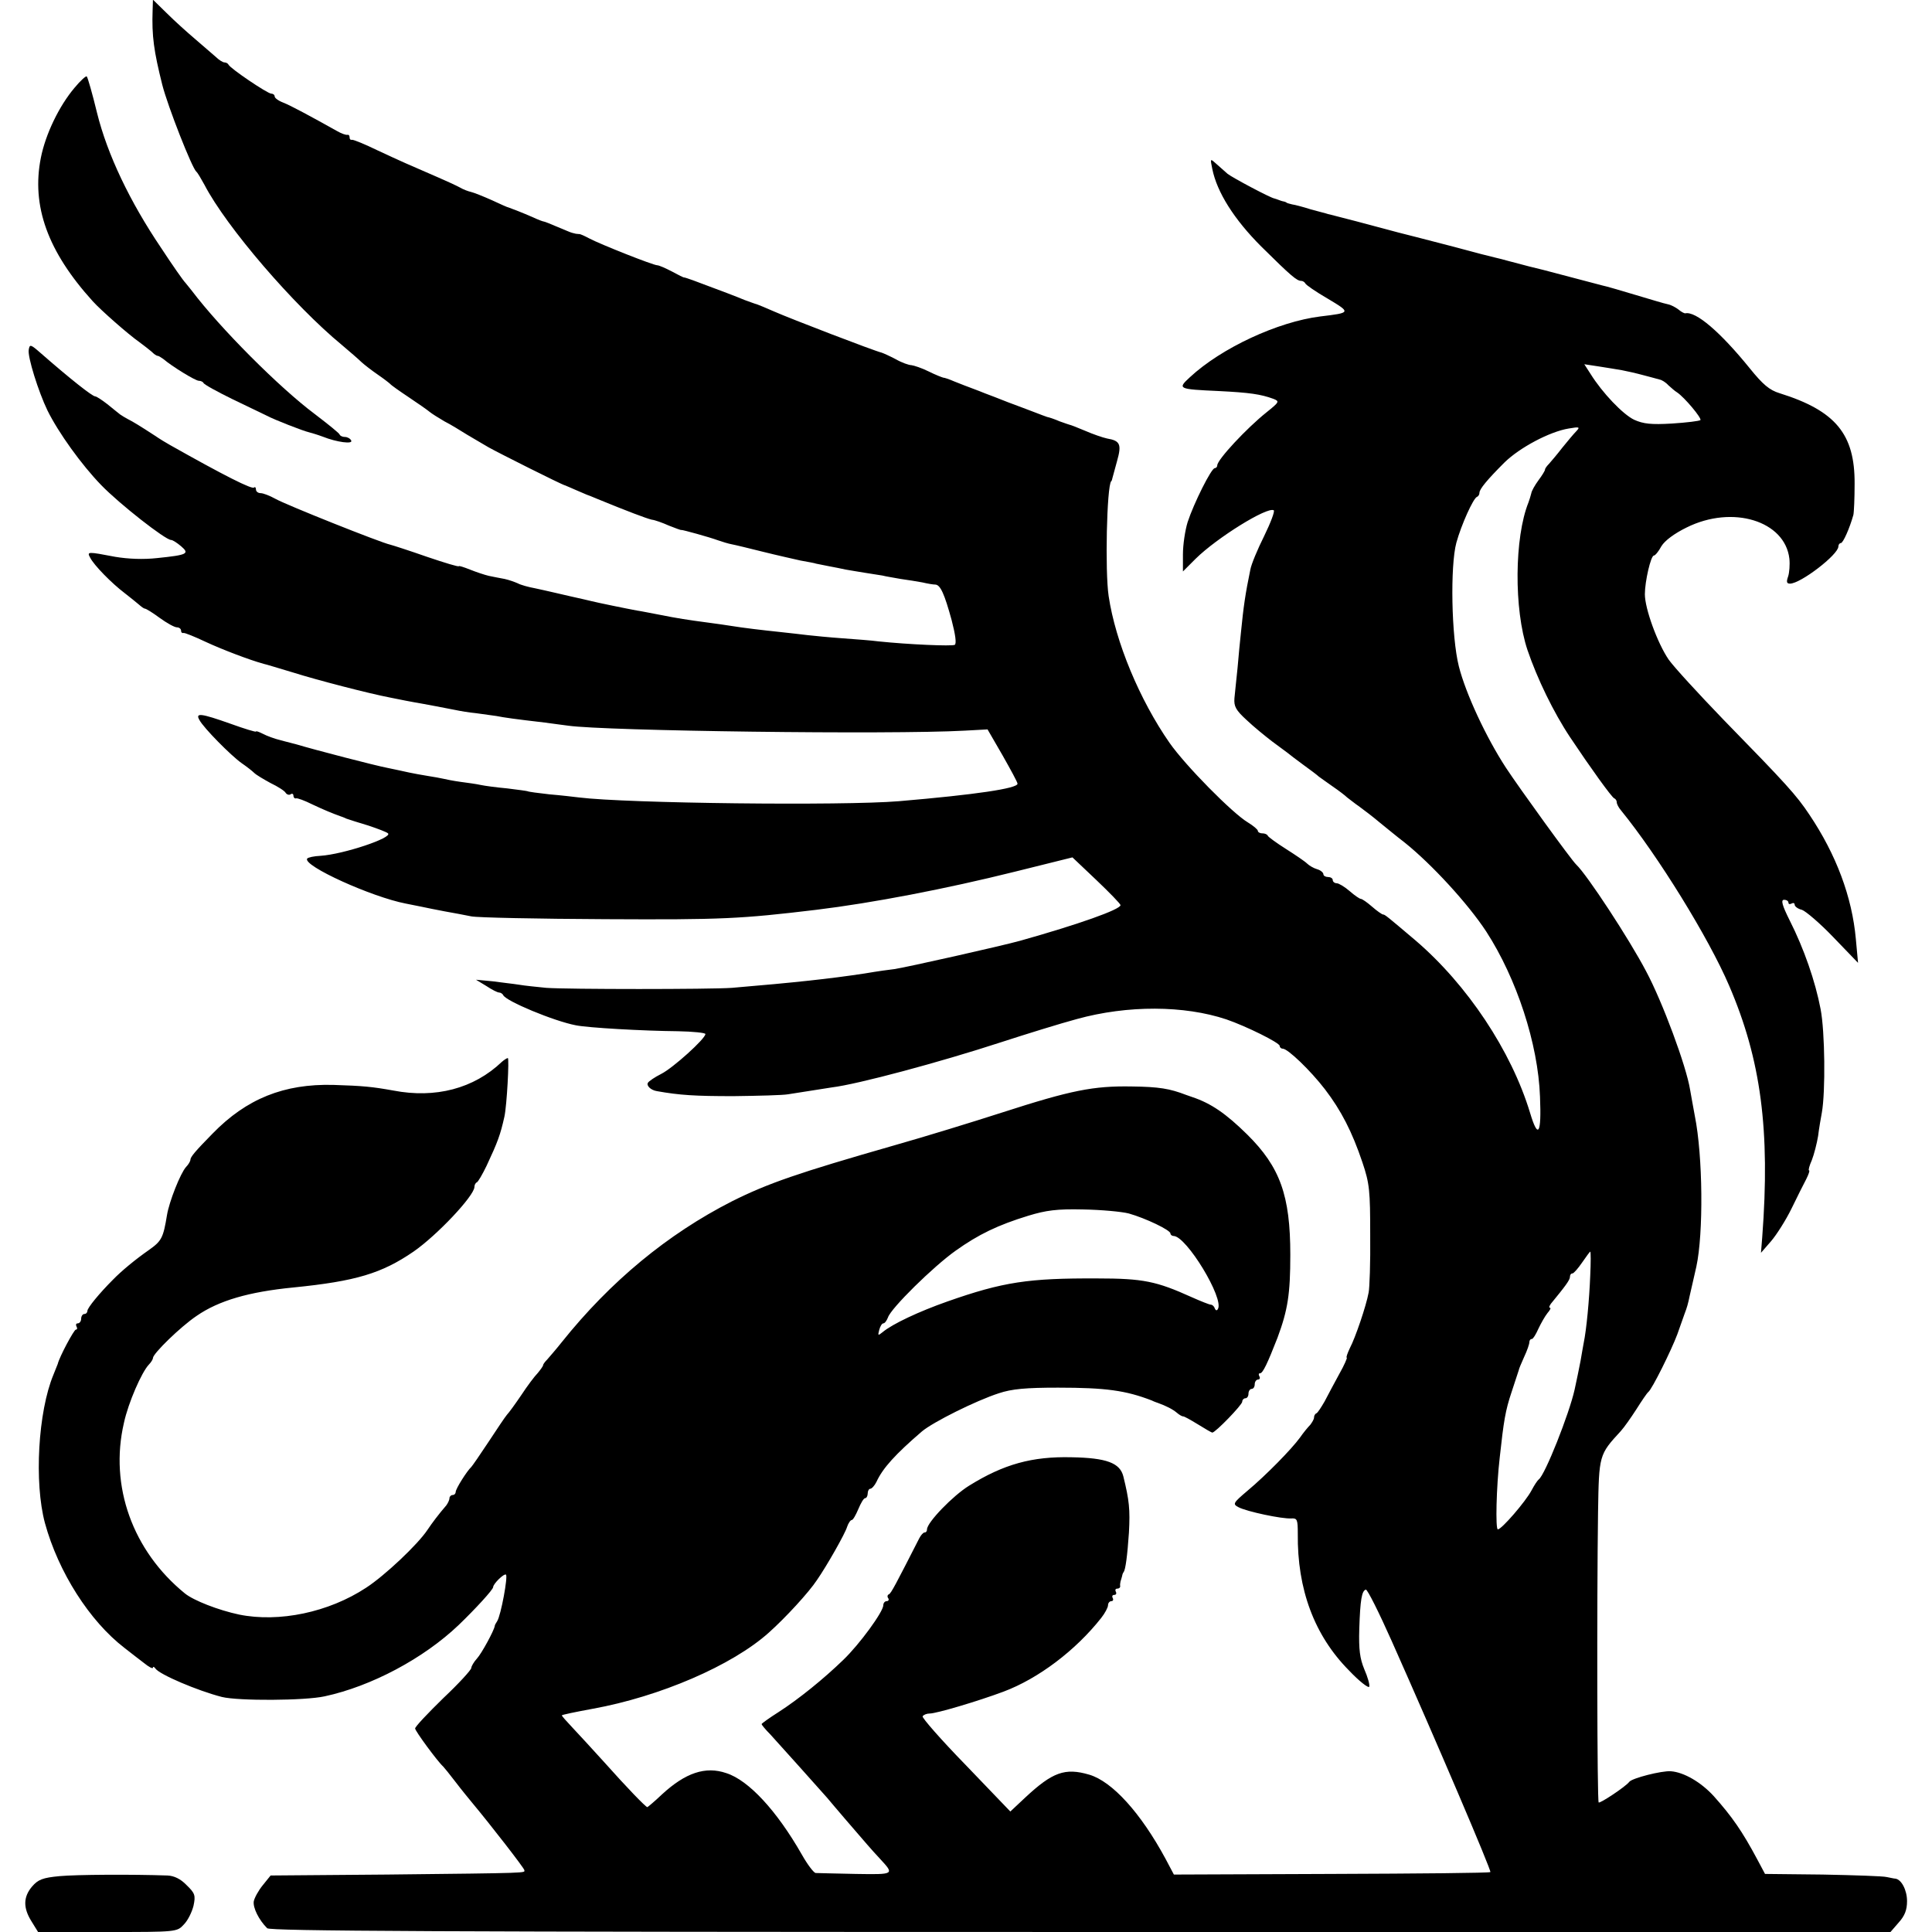 <?xml version="1.0" standalone="no"?>
<!DOCTYPE svg PUBLIC "-//W3C//DTD SVG 20010904//EN"
 "http://www.w3.org/TR/2001/REC-SVG-20010904/DTD/svg10.dtd">
<svg version="1.0" xmlns="http://www.w3.org/2000/svg"
 width="619pt" height="619pt" viewBox="0 0 619 619"
 preserveAspectRatio="xMidYMid meet">
<g transform="translate(0,619) scale(0.1,-0.1)"
fill="#000000" stroke="none">
<path d="M489 6158 c-3 -84 4 -132 31 -240 18 -70 95 -266 109 -278 4 -3 15
-22 26 -42 70 -135 287 -387 440 -513 26 -22 55 -47 64 -56 9 -8 32 -26 51
-39 19 -13 37 -27 40 -30 3 -4 30 -23 60 -43 30 -20 60 -41 67 -47 6 -5 28
-19 47 -30 20 -10 52 -30 73 -43 21 -12 52 -31 68 -40 30 -17 235 -120 245
-122 3 -1 19 -8 35 -15 17 -7 32 -14 35 -15 3 -1 19 -7 35 -14 95 -39 156 -62
173 -66 10 -1 35 -10 55 -19 21 -8 38 -15 40 -14 3 1 90 -23 117 -33 14 -5 34
-11 45 -13 11 -2 56 -13 100 -24 44 -11 98 -23 120 -28 22 -4 45 -8 50 -10 6
-1 24 -5 40 -8 17 -3 41 -8 55 -11 13 -2 40 -7 60 -10 20 -3 45 -7 57 -9 11
-3 38 -7 59 -11 22 -3 53 -8 69 -11 17 -4 35 -7 42 -7 16 -1 29 -30 52 -114
12 -46 16 -75 10 -79 -9 -5 -148 1 -244 11 -22 3 -75 7 -117 10 -42 3 -92 8
-110 10 -18 2 -58 7 -88 10 -57 6 -117 13 -160 20 -14 2 -45 7 -70 10 -68 9
-100 14 -155 25 -27 5 -61 12 -75 14 -28 5 -130 26 -145 30 -5 1 -37 9 -70 16
-33 8 -62 14 -65 15 -3 1 -23 5 -45 10 -22 4 -47 11 -56 16 -9 4 -28 11 -42
14 -15 3 -38 7 -51 10 -13 3 -40 12 -60 20 -20 8 -36 13 -36 11 0 -3 -46 11
-102 30 -57 20 -110 37 -118 39 -29 6 -335 128 -368 147 -18 10 -39 18 -47 18
-8 0 -15 5 -15 12 0 6 -3 9 -6 6 -6 -7 -97 39 -269 136 -11 6 -34 20 -50 31
-46 30 -69 44 -85 52 -8 4 -19 11 -25 15 -5 4 -24 19 -41 33 -18 14 -35 25
-39 25 -9 0 -79 55 -175 139 -32 28 -35 29 -38 10 -4 -22 31 -134 60 -194 35
-71 109 -174 172 -239 59 -61 206 -176 224 -176 5 0 19 -9 32 -20 28 -24 21
-28 -76 -38 -45 -5 -93 -3 -135 4 -89 17 -91 17 -80 -3 12 -24 69 -82 110
-113 18 -14 39 -31 46 -37 8 -7 16 -13 19 -13 4 0 25 -13 48 -30 22 -16 47
-30 55 -30 7 0 13 -5 13 -10 0 -6 3 -9 8 -8 4 1 36 -12 72 -29 54 -25 141 -58
185 -70 6 -1 48 -14 95 -28 76 -24 242 -67 310 -80 14 -3 36 -7 50 -10 14 -3
39 -7 55 -10 29 -5 52 -10 105 -20 14 -3 43 -8 65 -10 22 -3 51 -7 65 -9 25
-5 60 -10 155 -21 28 -4 61 -8 75 -10 117 -17 1034 -29 1270 -16 l74 4 48 -83
c26 -46 48 -86 48 -91 0 -15 -133 -35 -380 -56 -179 -15 -874 -7 -1025 12 -16
2 -59 7 -95 10 -35 4 -67 8 -70 10 -3 1 -32 5 -65 9 -33 3 -71 8 -85 11 -13 3
-42 7 -65 10 -22 3 -47 8 -55 10 -8 2 -31 6 -50 9 -19 3 -46 8 -60 11 -14 3
-45 10 -70 15 -37 7 -230 57 -290 75 -8 2 -31 8 -50 13 -20 5 -45 14 -58 21
-12 6 -22 10 -22 7 0 -2 -37 9 -81 25 -96 34 -114 36 -100 12 13 -25 101 -114
135 -138 16 -11 34 -25 40 -31 7 -7 31 -21 53 -33 23 -11 45 -25 48 -31 4 -6
11 -8 16 -5 5 4 9 1 9 -4 0 -6 4 -10 8 -9 4 2 28 -7 52 -19 38 -18 65 -29 90
-38 3 -1 12 -4 20 -8 8 -3 40 -13 70 -22 30 -10 59 -21 63 -25 16 -14 -142
-67 -216 -72 -21 -1 -40 -5 -43 -9 -14 -23 207 -123 316 -144 14 -3 36 -7 50
-10 14 -3 48 -10 75 -15 28 -5 66 -12 85 -16 19 -4 213 -8 430 -9 374 -2 433
1 675 30 181 22 415 67 636 122 l185 46 77 -73 c42 -40 77 -76 77 -80 0 -14
-136 -62 -321 -114 -57 -16 -368 -86 -404 -91 -11 -1 -54 -7 -95 -14 -112 -17
-223 -29 -425 -46 -69 -5 -527 -5 -595 0 -30 3 -70 7 -87 10 -18 3 -57 7 -85
11 l-53 5 33 -20 c18 -12 36 -21 41 -21 5 0 11 -4 13 -8 7 -19 164 -84 233
-97 39 -8 216 -18 327 -19 49 -1 88 -5 88 -9 0 -15 -104 -109 -142 -128 -20
-10 -39 -23 -42 -28 -6 -9 9 -24 29 -27 73 -13 122 -16 245 -16 80 1 159 3
175 6 96 15 122 19 140 22 83 10 347 81 540 144 83 27 193 61 245 75 163 45
344 44 479 -1 64 -22 171 -75 171 -85 0 -5 5 -9 10 -9 16 0 88 -69 135 -130
52 -68 87 -136 120 -234 23 -68 25 -91 25 -233 1 -87 -2 -170 -5 -184 -8 -44
-43 -146 -60 -178 -8 -17 -13 -31 -10 -31 2 0 -8 -24 -24 -52 -16 -29 -37 -69
-47 -88 -11 -19 -22 -36 -26 -38 -5 -2 -8 -8 -8 -14 0 -5 -6 -15 -12 -23 -7
-7 -22 -25 -33 -41 -27 -37 -108 -120 -169 -171 -46 -39 -47 -42 -28 -52 26
-14 140 -38 169 -36 19 1 21 -3 21 -49 -2 -178 53 -326 164 -438 33 -35 63
-58 65 -52 2 6 -5 31 -16 56 -14 34 -18 63 -16 129 3 94 8 122 21 126 5 1 42
-73 83 -165 143 -321 320 -736 316 -740 -2 -3 -232 -5 -509 -6 l-505 -2 -27
51 c-79 146 -170 247 -244 269 -78 23 -118 8 -205 -73 l-48 -45 -143 149 c-79
81 -141 152 -138 156 3 5 13 9 23 9 21 0 153 39 236 70 112 42 231 132 313
236 12 15 22 34 22 41 0 7 5 13 11 13 5 0 7 5 4 10 -3 6 -1 10 5 10 6 0 8 5 5
10 -3 6 -1 10 4 10 6 0 10 3 10 8 -1 4 0 10 1 15 1 4 4 12 5 17 1 6 3 11 5 13
6 8 12 53 17 127 4 74 1 103 -18 180 -11 43 -54 59 -166 61 -126 3 -217 -22
-328 -91 -52 -32 -135 -118 -135 -140 0 -6 -3 -10 -8 -10 -4 0 -12 -9 -17 -19
-75 -147 -90 -176 -97 -179 -5 -2 -6 -8 -2 -13 3 -5 0 -9 -5 -9 -6 0 -11 -6
-11 -13 0 -21 -76 -125 -128 -175 -63 -61 -142 -125 -207 -167 -30 -19 -55
-37 -55 -39 0 -2 12 -17 28 -33 32 -35 160 -178 182 -203 8 -10 34 -40 56 -66
69 -80 84 -98 113 -129 47 -51 48 -51 -77 -49 -64 1 -122 3 -129 3 -6 1 -26
27 -44 59 -80 140 -170 238 -242 261 -67 23 -131 1 -206 -68 -24 -23 -46 -41
-47 -41 -5 0 -65 62 -139 145 -38 42 -85 93 -102 111 -18 19 -33 36 -33 38 0
2 44 11 98 21 216 39 448 139 565 244 54 48 129 130 154 168 32 46 91 150 97
171 4 12 11 22 15 22 4 0 13 16 21 35 8 19 17 35 22 35 4 0 8 7 8 15 0 8 4 15
8 15 5 0 14 10 20 22 20 44 61 89 146 162 36 30 172 98 246 122 42 14 87 18
190 18 153 0 217 -9 300 -41 8 -4 17 -7 20 -8 25 -9 47 -20 60 -31 8 -7 17
-12 20 -12 3 1 24 -11 47 -25 24 -15 45 -27 47 -27 10 0 96 89 96 99 0 6 5 11
10 11 6 0 10 7 10 15 0 8 5 15 10 15 6 0 10 7 10 15 0 8 5 15 11 15 5 0 7 5 4
10 -3 6 -3 10 2 10 9 0 24 32 56 114 33 89 41 140 41 266 0 190 -33 281 -138
385 -68 67 -116 100 -176 120 -3 1 -12 4 -20 7 -52 20 -86 26 -175 27 -122 2
-193 -12 -413 -83 -93 -30 -249 -78 -348 -106 -307 -88 -403 -121 -519 -179
-206 -105 -389 -256 -545 -451 -19 -24 -41 -49 -47 -56 -7 -7 -13 -15 -13 -18
0 -3 -8 -14 -17 -25 -10 -10 -34 -42 -53 -71 -19 -28 -40 -57 -46 -63 -6 -7
-32 -46 -59 -87 -27 -41 -52 -77 -55 -80 -14 -13 -50 -70 -50 -80 0 -5 -4 -10
-10 -10 -5 0 -10 -5 -10 -10 0 -6 -5 -16 -10 -23 -25 -29 -46 -57 -60 -78 -31
-47 -137 -147 -197 -186 -120 -79 -279 -112 -407 -86 -66 14 -146 45 -174 68
-167 136 -242 344 -195 546 14 65 57 163 80 187 7 7 13 17 13 21 0 14 88 100
140 135 71 49 167 77 310 91 200 20 283 45 385 115 75 52 194 178 195 207 0 6
3 13 8 15 4 2 18 26 31 53 36 77 44 99 57 157 8 36 16 188 11 188 -3 0 -12 -6
-19 -12 -90 -86 -213 -118 -348 -92 -67 12 -96 15 -192 18 -158 4 -278 -44
-387 -156 -56 -57 -71 -75 -71 -84 0 -4 -6 -15 -14 -23 -18 -20 -54 -111 -61
-154 -12 -73 -17 -83 -58 -112 -43 -30 -88 -67 -116 -96 -41 -41 -81 -89 -81
-99 0 -5 -4 -10 -10 -10 -5 0 -10 -7 -10 -15 0 -8 -5 -15 -11 -15 -5 0 -7 -4
-4 -10 3 -5 3 -10 -2 -10 -6 0 -53 -88 -58 -110 -1 -3 -7 -18 -14 -35 -49
-118 -62 -345 -27 -475 43 -157 143 -314 255 -400 18 -14 46 -36 62 -48 16
-13 29 -20 29 -15 0 4 4 3 8 -3 13 -19 135 -71 213 -91 53 -13 265 -12 329 2
149 32 317 121 430 229 53 51 110 113 110 121 0 10 34 44 41 40 7 -5 -16 -130
-28 -149 -4 -6 -8 -13 -8 -16 -2 -14 -42 -88 -57 -104 -10 -11 -18 -25 -18
-30 0 -6 -40 -50 -90 -97 -49 -48 -90 -91 -90 -97 0 -8 72 -106 90 -122 3 -3
21 -25 40 -50 19 -25 43 -54 52 -65 60 -72 168 -211 168 -217 0 -9 27 -9 -439
-14 l-374 -3 -25 -31 c-14 -17 -27 -41 -29 -52 -3 -20 16 -59 43 -86 10 -9
545 -12 2607 -12 l2594 0 26 30 c20 22 27 41 27 69 0 35 -18 70 -38 72 -4 0
-16 3 -27 5 -11 3 -103 6 -205 8 l-185 2 -24 45 c-49 92 -82 139 -140 204 -41
45 -96 77 -138 80 -29 2 -124 -22 -133 -34 -11 -15 -94 -70 -98 -66 -5 5 -6
646 -2 930 3 184 3 184 73 260 10 11 32 42 50 70 17 27 34 52 38 55 12 9 74
134 93 185 10 28 20 57 23 65 8 21 11 31 17 60 3 14 8 35 11 48 3 12 7 32 10
44 23 106 21 354 -5 483 -5 28 -12 65 -15 83 -12 76 -89 283 -141 380 -54 103
-189 309 -224 342 -16 15 -183 246 -225 310 -64 98 -129 238 -151 325 -24 95
-28 322 -8 396 16 58 54 142 66 147 5 2 8 8 8 13 0 12 25 42 80 97 49 48 145
99 206 109 35 6 37 5 24 -9 -8 -8 -28 -32 -45 -53 -16 -21 -36 -44 -42 -51 -7
-7 -13 -15 -13 -19 0 -3 -9 -18 -21 -34 -11 -15 -22 -34 -23 -42 -2 -8 -6 -21
-9 -29 -45 -112 -47 -342 -3 -473 31 -91 83 -199 137 -280 64 -96 133 -192
141 -195 5 -2 8 -8 8 -13 0 -5 6 -17 14 -26 118 -145 280 -407 346 -561 102
-237 132 -463 106 -806 l-4 -50 33 38 c17 20 47 67 65 104 18 37 39 79 47 94
8 16 12 28 9 28 -3 0 1 15 9 33 7 18 16 53 20 77 3 25 9 59 12 75 12 67 10
260 -4 332 -17 89 -53 193 -99 284 -24 48 -29 66 -18 66 8 0 14 -4 14 -9 0 -5
4 -6 10 -3 5 3 10 2 10 -4 0 -5 10 -13 23 -16 12 -4 58 -43 101 -88 l79 -82
-7 76 c-12 135 -63 271 -149 399 -42 63 -73 97 -276 305 -80 83 -159 169 -175
192 -36 53 -76 163 -76 209 0 41 19 124 29 124 4 0 15 13 24 30 11 18 42 41
81 60 147 73 315 21 329 -100 2 -19 0 -45 -4 -57 -6 -17 -5 -23 6 -23 34 0
155 93 155 119 0 6 4 11 8 11 7 0 28 47 40 90 2 8 4 53 4 100 1 159 -61 234
-240 290 -33 10 -54 28 -96 80 -94 116 -173 184 -207 176 -3 0 -13 5 -21 12
-9 7 -24 15 -34 17 -11 2 -57 16 -104 30 -47 14 -94 28 -105 30 -11 3 -54 14
-95 25 -41 11 -84 22 -95 25 -18 4 -65 16 -117 30 -10 3 -26 7 -35 9 -10 2
-72 18 -138 36 -117 30 -134 35 -175 45 -23 6 -27 7 -135 36 -44 11 -84 22
-90 23 -5 2 -30 8 -55 15 -25 8 -52 15 -60 16 -8 2 -16 4 -17 5 -2 2 -7 4 -13
5 -5 1 -12 4 -15 5 -3 1 -8 3 -12 4 -13 2 -135 67 -150 79 -8 7 -24 21 -35 31
-21 19 -21 19 -14 -15 15 -75 70 -162 157 -249 96 -95 114 -110 128 -110 5 0
11 -4 13 -8 2 -5 34 -27 72 -49 75 -45 75 -45 -24 -57 -136 -17 -317 -101
-418 -195 -40 -37 -38 -38 93 -44 99 -5 134 -10 175 -25 20 -8 19 -10 -22 -43
-64 -51 -158 -152 -158 -170 0 -5 -4 -9 -8 -9 -11 0 -67 -112 -87 -173 -8 -26
-15 -72 -15 -103 l0 -55 41 41 c68 67 229 167 250 155 4 -3 -10 -40 -31 -83
-21 -42 -41 -90 -44 -107 -16 -77 -22 -119 -30 -200 -3 -27 -8 -79 -11 -115
-4 -36 -8 -79 -10 -97 -2 -26 4 -38 39 -70 22 -21 59 -51 81 -68 22 -16 45
-33 50 -37 6 -5 28 -22 50 -38 22 -16 45 -33 50 -38 6 -4 26 -19 45 -32 19
-13 40 -29 46 -35 7 -5 24 -19 40 -30 15 -11 44 -33 64 -50 20 -16 56 -46 81
-65 86 -69 202 -195 261 -285 97 -150 166 -359 172 -529 5 -120 -6 -138 -32
-51 -60 198 -201 410 -367 552 -91 77 -98 83 -104 83 -3 0 -19 11 -35 25 -16
14 -32 25 -36 25 -4 0 -20 11 -36 25 -16 14 -35 25 -41 25 -7 0 -13 5 -13 10
0 6 -7 10 -15 10 -8 0 -15 4 -15 9 0 5 -9 13 -20 16 -11 3 -26 12 -32 18 -7 7
-38 28 -68 47 -30 19 -56 38 -58 42 -2 5 -10 8 -18 8 -8 0 -14 4 -14 8 0 4
-14 16 -32 27 -49 29 -200 182 -251 255 -96 138 -173 323 -195 470 -12 80 -6
350 8 368 2 1 3 5 4 10 1 4 8 29 15 55 15 53 10 65 -32 72 -14 3 -46 14 -71
25 -26 11 -47 19 -49 19 -1 0 -15 5 -32 11 -16 7 -34 13 -40 14 -5 2 -23 8
-40 15 -16 6 -55 21 -85 32 -30 12 -64 25 -75 29 -19 8 -55 21 -65 25 -3 1
-18 7 -33 13 -16 7 -31 12 -35 12 -4 1 -25 9 -47 20 -22 11 -47 19 -55 20 -8
0 -31 8 -50 19 -19 10 -39 19 -45 21 -25 6 -293 109 -345 132 -25 11 -49 21
-55 23 -5 1 -23 8 -40 14 -26 11 -71 28 -165 63 -14 5 -26 9 -28 9 -1 -1 -19
8 -39 19 -21 11 -42 20 -47 20 -13 0 -182 67 -218 86 -15 8 -30 15 -33 14 -3
0 -7 1 -10 1 -3 1 -8 2 -12 3 -5 1 -25 10 -47 19 -21 9 -41 17 -43 17 -3 0
-19 6 -36 14 -32 14 -68 28 -77 31 -3 0 -27 11 -55 24 -27 12 -57 24 -66 26
-9 2 -25 8 -35 14 -11 6 -41 20 -69 32 -95 41 -120 52 -195 87 -41 20 -78 35
-82 34 -5 -1 -8 2 -8 8 0 6 -3 9 -7 8 -5 -1 -19 4 -33 12 -84 47 -149 82 -172
91 -16 6 -28 15 -28 20 0 5 -5 9 -11 9 -12 0 -132 81 -137 93 -2 4 -8 7 -13 7
-5 0 -18 8 -28 18 -11 9 -40 35 -66 57 -26 22 -67 59 -91 83 l-44 43 -1 -33z
m4707 -1154 c16 -3 47 -10 69 -16 22 -6 46 -12 52 -14 7 -1 20 -9 28 -18 9 -8
21 -19 28 -23 24 -16 80 -83 75 -89 -4 -3 -44 -8 -91 -11 -67 -4 -92 -1 -121
12 -36 17 -102 86 -140 147 l-20 31 46 -7 c24 -4 58 -9 74 -12z m-1579 -2702
c53 -15 133 -53 133 -64 0 -4 5 -8 10 -8 41 0 163 -201 142 -234 -3 -6 -7 -5
-10 2 -2 7 -8 12 -13 12 -4 0 -32 11 -61 24 -113 51 -155 60 -303 60 -219 1
-301 -11 -480 -74 -91 -32 -176 -72 -207 -98 -15 -12 -16 -12 -11 7 3 12 9 21
13 21 5 0 11 9 15 19 9 29 145 163 217 214 73 52 135 82 233 112 56 17 91 22
175 20 58 -1 124 -7 147 -13z m1478 -199 c-3 -77 -12 -173 -21 -216 -2 -12 -7
-38 -10 -57 -7 -35 -10 -51 -19 -92 -17 -77 -95 -274 -115 -288 -4 -3 -14 -18
-23 -35 -19 -36 -96 -125 -108 -125 -8 0 -5 135 6 230 13 119 18 150 38 210
12 36 22 67 23 70 0 3 8 22 17 42 10 21 17 42 17 48 0 5 3 10 8 10 4 0 13 15
21 33 8 17 21 40 29 50 8 9 12 17 8 17 -4 0 -2 6 3 13 46 56 61 76 61 86 0 6
3 11 8 11 4 0 18 16 31 35 13 19 25 35 26 35 2 0 2 -35 0 -77z"/>
<path d="M239 5909 c-50 -59 -93 -149 -108 -224 -31 -155 22 -301 166 -460 26
-29 115 -107 148 -130 15 -11 34 -26 41 -32 7 -7 15 -13 19 -13 3 0 11 -5 18
-10 28 -24 103 -70 114 -70 6 0 13 -3 15 -7 2 -5 44 -28 93 -52 50 -24 98 -47
108 -52 26 -14 119 -50 137 -54 8 -2 28 -8 44 -14 45 -18 99 -25 91 -12 -3 6
-12 11 -20 11 -7 0 -15 3 -17 8 -1 4 -37 33 -79 65 -115 86 -304 276 -394 395
-5 7 -15 18 -21 26 -7 7 -42 57 -78 112 -100 148 -172 299 -205 432 -15 62
-30 114 -33 117 -2 3 -20 -13 -39 -36z"/>
<path d="M191 179 c-54 -5 -69 -11 -88 -33 -29 -34 -29 -69 -2 -112 l21 -34
222 0 c222 0 223 0 245 24 13 13 26 40 31 60 7 33 5 40 -22 66 -19 20 -40 30
-61 31 -114 4 -292 3 -346 -2z"/>
</g>
</svg>
